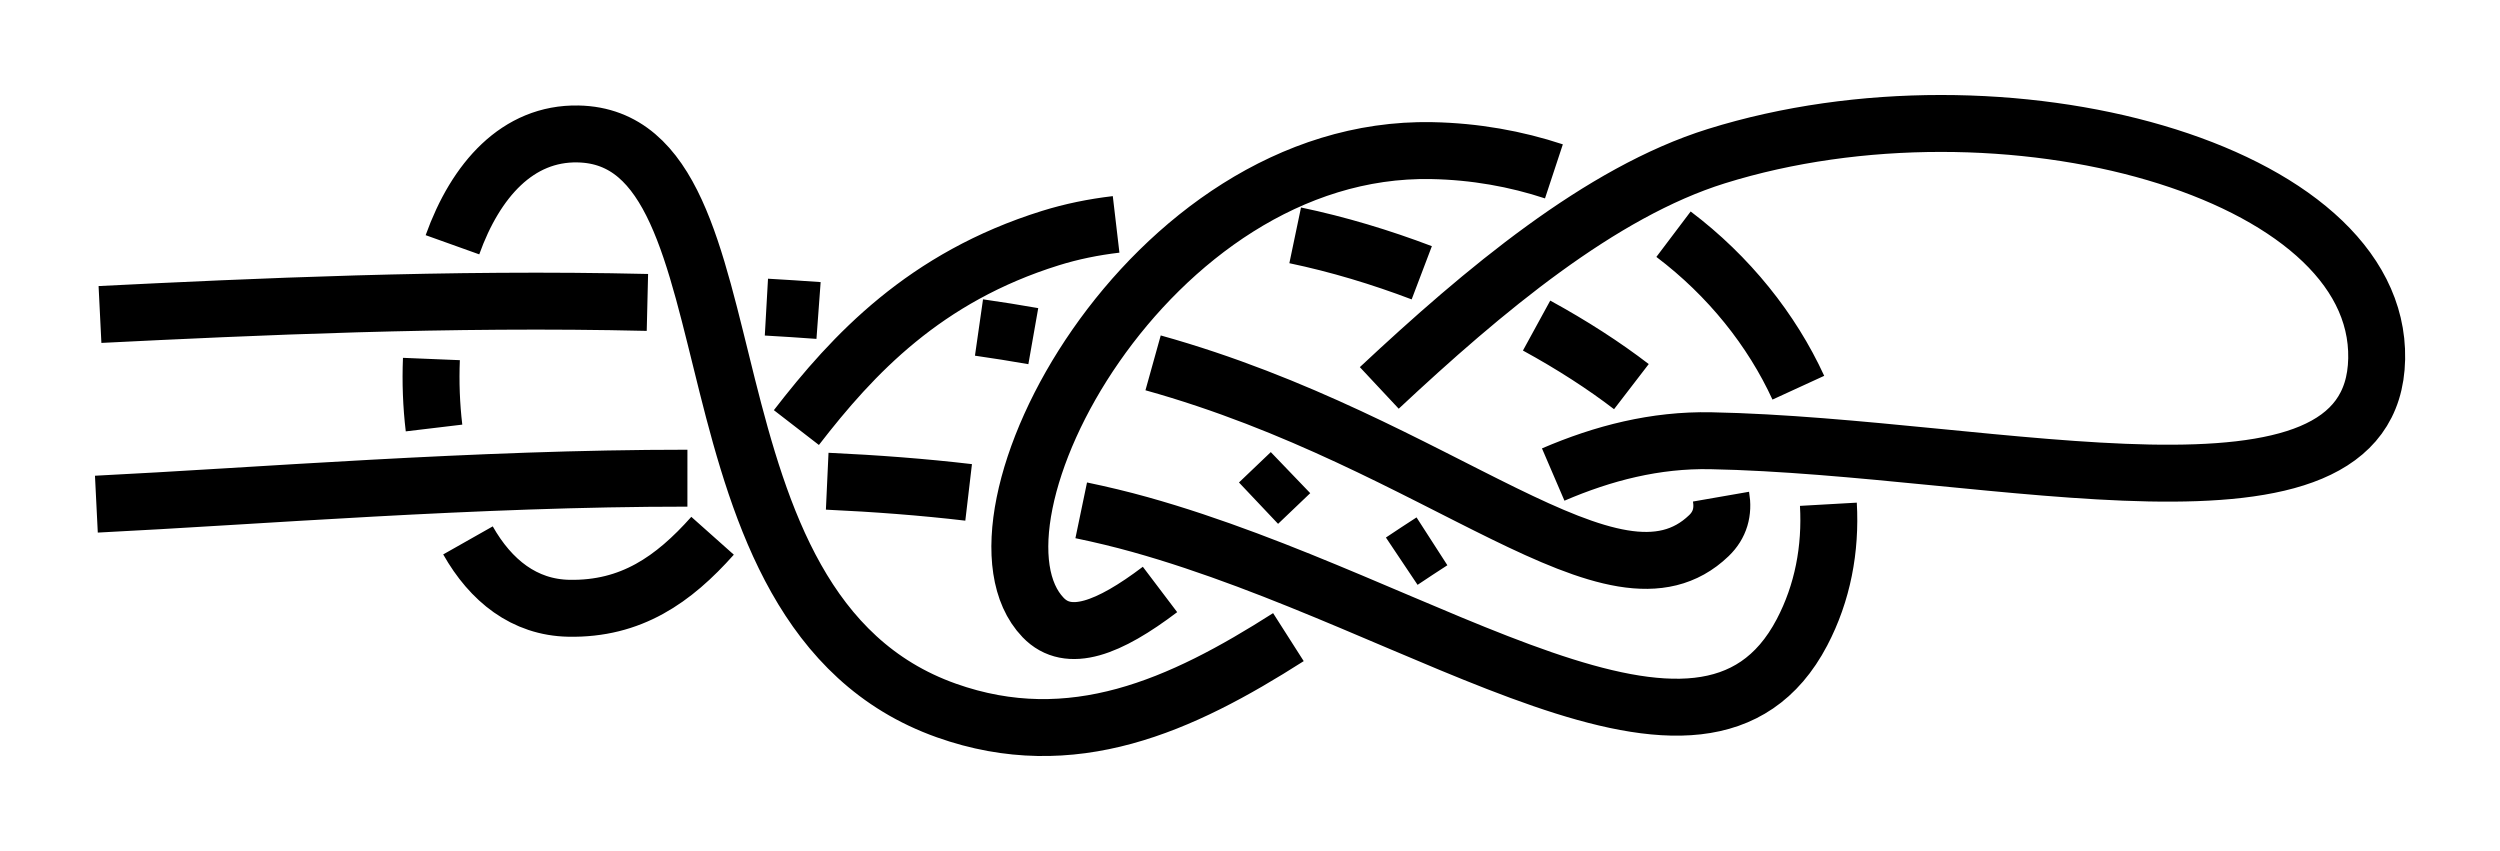 <?xml version="1.0" encoding="UTF-8" standalone="no"?>
<!-- Created with Inkscape (http://www.inkscape.org/) -->

<svg
   xmlns:dc="http://purl.org/dc/elements/1.1/"
   xmlns:cc="http://creativecommons.org/ns#"
   xmlns:rdf="http://www.w3.org/1999/02/22-rdf-syntax-ns#"
   xmlns:svg="http://www.w3.org/2000/svg"
   xmlns="http://www.w3.org/2000/svg"
   xmlns:sodipodi="http://sodipodi.sourceforge.net/DTD/sodipodi-0.dtd"
   xmlns:inkscape="http://www.inkscape.org/namespaces/inkscape"
   width="131.748"
   height="44.834"
   id="svg3080"
   version="1.1"
   inkscape:version="0.91 r13725"
   sodipodi:docname="Double_provodnik_2.svg">
  <defs
     id="defs3082">
    <inkscape:path-effect
       effect="simplify"
       id="path-effect1354"
       is_visible="true"
       steps="1"
       threshold="0.002"
       smooth_angles="360"
       helper_size="0"
       simplify_individual_paths="false"
       simplify_just_coalesce="false"
       simplifyindividualpaths="false"
       simplifyJustCoalesce="false" />
    <inkscape:path-effect
       effect="simplify"
       id="path-effect1344"
       is_visible="true"
       steps="1"
       threshold="0.002"
       smooth_angles="360"
       helper_size="0"
       simplify_individual_paths="false"
       simplify_just_coalesce="false"
       simplifyindividualpaths="false"
       simplifyJustCoalesce="false" />
    <marker
       inkscape:isstock="true"
       style="overflow:visible"
       id="marker1173"
       refX="0"
       refY="0"
       orient="auto"
       inkscape:stockid="Arrow2Mend">
      <path
         inkscape:connector-curvature="0"
         transform="scale(-0.6,-0.6)"
         d="M 8.719,4.034 -2.207,0.016 8.719,-4.002 c -1.745,2.372 -1.735,5.617 -6e-7,8.035 z"
         style="fill:#ff0000;fill-opacity:1;fill-rule:evenodd;stroke:#ff0000;stroke-width:0.625;stroke-linejoin:round;stroke-opacity:1"
         id="path1171" />
    </marker>
    <inkscape:path-effect
       effect="simplify"
       id="path-effect1044"
       is_visible="true"
       steps="1"
       threshold="0.002"
       smooth_angles="360"
       helper_size="0"
       simplify_individual_paths="false"
       simplify_just_coalesce="false"
       simplifyindividualpaths="false"
       simplifyJustCoalesce="false" />
    <inkscape:path-effect
       effect="knot"
       id="path-effect1036"
       is_visible="true"
       interruption_width="3"
       prop_to_stroke_width="false"
       add_stroke_width="true"
       add_other_stroke_width="false"
       switcher_size="15"
       crossing_points_vector="196.403 | 916.452 | 0 | 0 | 2 | 5 | 0.583 | 4.427 | -1 | 196.403 | 897.697 | 0 | 0 | 0 | 7 | 0.362 | 5.5 | 1 | 196.403 | 910.001 | 0 | 0 | 1 | 10 | 0.507 | 6.5 | 1 | 196.403 | 926.071 | 0 | 0 | 3 | 12 | 0.696 | 7.528 | 1 | 185.769 | 912.536 | 0 | 0 | 6 | 11 | 4.712 | 6.76 | 1 | 206.403 | 919.057 | 0 | 0 | 4 | 15 | 4.213 | 11.387 | 1 | 206.403 | 897.309 | 0 | 0 | 8 | 17 | 5.741 | 11.643 | -1 | 206.403 | 907.431 | 0 | 0 | 9 | 16 | 6.259 | 11.524 | -1 | 206.403 | 928.587 | 0 | 0 | 13 | 14 | 7.743 | 11.275 | -1" />
    <inkscape:path-effect
       effect="simplify"
       id="path-effect970"
       is_visible="true"
       steps="1"
       threshold="0.002"
       smooth_angles="360"
       helper_size="0"
       simplify_individual_paths="false"
       simplify_just_coalesce="false"
       simplifyindividualpaths="false"
       simplifyJustCoalesce="false" />
    <marker
       inkscape:stockid="Arrow2Lend"
       orient="auto"
       refY="0"
       refX="0"
       id="Arrow2Lend"
       style="overflow:visible"
       inkscape:isstock="true">
      <path
         id="path902"
         style="fill:#fe0000;fill-opacity:1;fill-rule:evenodd;stroke:#fe0000;stroke-width:0.625;stroke-linejoin:round;stroke-opacity:1"
         d="M 8.719,4.034 -2.207,0.016 8.719,-4.002 c -1.745,2.372 -1.735,5.617 -6e-7,8.035 z"
         transform="matrix(-1.1,0,0,-1.1,-1.1,0)"
         inkscape:connector-curvature="0" />
    </marker>
    <marker
       inkscape:stockid="Arrow1Lstart"
       orient="auto"
       refY="0"
       refX="0"
       id="Arrow1Lstart"
       style="overflow:visible"
       inkscape:isstock="true">
      <path
         id="path881"
         d="M 0,0 5,-5 -12.5,0 5,5 Z"
         style="fill:#fe0000;fill-opacity:1;fill-rule:evenodd;stroke:#fe0000;stroke-width:1pt;stroke-opacity:1"
         transform="matrix(0.8,0,0,0.8,10,0)"
         inkscape:connector-curvature="0" />
    </marker>
    <inkscape:path-effect
       effect="knot"
       id="path-effect840"
       is_visible="true"
       interruption_width="3"
       prop_to_stroke_width="false"
       add_stroke_width="true"
       add_other_stroke_width="false"
       switcher_size="15"
       crossing_points_vector="443.501 | 798.133 | 0 | 0 | 1 | 6 | 0.472 | 2.216 | -1 | 459.119 | 777.091 | 0 | 0 | 3 | 10 | 0.96 | 7.701 | 1 | 441.798 | 811.468 | 0 | 0 | 0 | 13 | 0.27 | 8.875 | 1 | 448.407 | 784.662 | 0 | 0 | 2 | 17 | 0.705 | 11.611 | -1 | 476.403 | 786.93 | 0 | 0 | 4 | 19 | 1.5 | 12.2 | -1 | 459.687 | 796.951 | 0 | 0 | 5 | 12 | 2.027 | 8.244 | 1 | 414.159 | 801.457 | 0 | 0 | 7 | 14 | 2.468 | 9.624 | 1 | 405.555 | 775.657 | 0 | 0 | 8 | 15 | 5.777 | 10.285 | -1 | 431.395 | 775.3 | 0 | 0 | 9 | 16 | 6.382 | 11.119 | -1 | 461.403 | 786.811 | 0 | 0 | 11 | 18 | 7.997 | 11.911 | -1" />
    <filter
       id="filter3111"
       inkscape:label="Outline, double"
       inkscape:menu="Morphology"
       inkscape:menu-tooltip="Draws a smooth line inside colorized with the color it overlays"
       style="color-interpolation-filters:sRGB">
      <feGaussianBlur
         id="feGaussianBlur3113"
         stdDeviation="3"
         in="SourceAlpha"
         result="result1" />
      <feComposite
         id="feComposite3115"
         in2="result1"
         operator="arithmetic"
         k2="3.2"
         k1="-1"
         k4="-2"
         result="result3"
         k3="0" />
      <feColorMatrix
         id="feColorMatrix3117"
         values="0 0 0 0 0 0 1 0 0 0 0 0 1 0 0 0 0 0 10 0 "
         result="result2" />
      <feComposite
         id="feComposite3119"
         in2="result2"
         result="fbSourceGraphic"
         in="SourceGraphic"
         operator="out" />
      <feGaussianBlur
         id="feGaussianBlur3121"
         in="fbSourceGraphic"
         stdDeviation="0.5"
         result="result4" />
      <feComposite
         id="feComposite3123"
         in2="result4"
         operator="xor"
         in="result4"
         result="result5" />
      <feBlend
         id="feBlend3125"
         in2="result5"
         result="result6"
         mode="darken"
         in="result5" />
      <feBlend
         id="feBlend3127"
         in2="result6"
         in="result6"
         mode="darken" />
    </filter>
    <inkscape:path-effect
       effect="knot"
       id="path-effect840-2"
       is_visible="true"
       interruption_width="3"
       prop_to_stroke_width="false"
       add_stroke_width="true"
       add_other_stroke_width="false"
       switcher_size="15"
       crossing_points_vector="403.24 | 875.245 | 0 | 0 | 0 | 3 | 0.306 | 3.791 | -1 | 434.69 | 856.186 | 0 | 0 | 1 | 4 | 0.647 | 5.637 | 1 | 461.395 | 867.498 | 0 | 0 | 2 | 5 | 2.014 | 6.336 | 1" />
    <marker
       inkscape:stockid="Arrow2Mend"
       orient="auto"
       refY="0"
       refX="0"
       id="Arrow2Mend-2"
       style="overflow:visible">
      <path
         id="path3886"
         style="fill-rule:evenodd;stroke-width:0.625;stroke-linejoin:round"
         d="M 8.719,4.034 -2.207,0.016 8.719,-4.002 c -1.745,2.372 -1.735,5.617 -6e-7,8.035 z"
         transform="scale(-0.6,-0.6)"
         inkscape:connector-curvature="0" />
    </marker>
    <marker
       inkscape:stockid="Arrow2Mend"
       orient="auto"
       refY="0"
       refX="0"
       id="marker910"
       style="overflow:visible">
      <path
         id="path908-3"
         style="fill-rule:evenodd;stroke-width:0.625;stroke-linejoin:round"
         d="M 8.719,4.034 -2.207,0.016 8.719,-4.002 c -1.745,2.372 -1.735,5.617 -6e-7,8.035 z"
         transform="scale(-0.6,-0.6)"
         inkscape:connector-curvature="0" />
    </marker>
    <marker
       inkscape:stockid="Arrow2Mend"
       orient="auto"
       refY="0"
       refX="0"
       id="marker914"
       style="overflow:visible">
      <path
         id="path912"
         style="fill-rule:evenodd;stroke-width:0.625;stroke-linejoin:round"
         d="M 8.719,4.034 -2.207,0.016 8.719,-4.002 c -1.745,2.372 -1.735,5.617 -6e-7,8.035 z"
         transform="scale(-0.6,-0.6)"
         inkscape:connector-curvature="0" />
    </marker>
    <marker
       inkscape:stockid="Arrow2Mend"
       orient="auto"
       refY="0"
       refX="0"
       id="marker918"
       style="overflow:visible">
      <path
         id="path916"
         style="fill-rule:evenodd;stroke-width:0.625;stroke-linejoin:round"
         d="M 8.719,4.034 -2.207,0.016 8.719,-4.002 c -1.745,2.372 -1.735,5.617 -6e-7,8.035 z"
         transform="scale(-0.6,-0.6)"
         inkscape:connector-curvature="0" />
    </marker>
    <marker
       inkscape:stockid="Arrow2Mend"
       orient="auto"
       refY="0"
       refX="0"
       id="marker922"
       style="overflow:visible">
      <path
         id="path920"
         style="fill-rule:evenodd;stroke-width:0.625;stroke-linejoin:round"
         d="M 8.719,4.034 -2.207,0.016 8.719,-4.002 c -1.745,2.372 -1.735,5.617 -6e-7,8.035 z"
         transform="scale(-0.6,-0.6)"
         inkscape:connector-curvature="0" />
    </marker>
    <marker
       inkscape:stockid="Arrow2Mend"
       orient="auto"
       refY="0"
       refX="0"
       id="marker926"
       style="overflow:visible">
      <path
         id="path924"
         style="fill-rule:evenodd;stroke-width:0.625;stroke-linejoin:round"
         d="M 8.719,4.034 -2.207,0.016 8.719,-4.002 c -1.745,2.372 -1.735,5.617 -6e-7,8.035 z"
         transform="scale(-0.6,-0.6)"
         inkscape:connector-curvature="0" />
    </marker>
    <marker
       inkscape:stockid="Arrow2Mend"
       orient="auto"
       refY="0"
       refX="0"
       id="Arrow2Mend-23"
       style="overflow:visible">
      <path
         id="path3836"
         style="fill-rule:evenodd;stroke-width:0.625;stroke-linejoin:round"
         d="M 8.719,4.034 -2.207,0.016 8.719,-4.002 c -1.745,2.372 -1.735,5.617 -6e-7,8.035 z"
         transform="scale(-0.6,-0.6)"
         inkscape:connector-curvature="0" />
    </marker>
    <marker
       inkscape:stockid="Arrow2Mend"
       orient="auto"
       refY="0"
       refX="0"
       id="marker848"
       style="overflow:visible">
      <path
         id="path846"
         style="fill-rule:evenodd;stroke-width:0.625;stroke-linejoin:round"
         d="M 8.719,4.034 -2.207,0.016 8.719,-4.002 c -1.745,2.372 -1.735,5.617 -6e-7,8.035 z"
         transform="scale(-0.6,-0.6)"
         inkscape:connector-curvature="0" />
    </marker>
    <marker
       inkscape:stockid="Arrow2Mend"
       orient="auto"
       refY="0"
       refX="0"
       id="Arrow2Mend-237"
       style="overflow:visible">
      <path
         id="path3842"
         style="fill-rule:evenodd;stroke-width:0.625;stroke-linejoin:round"
         d="M 8.719,4.034 -2.207,0.016 8.719,-4.002 c -1.745,2.372 -1.735,5.617 -6e-7,8.035 z"
         transform="scale(-0.6,-0.6)"
         inkscape:connector-curvature="0" />
    </marker>
    <marker
       inkscape:stockid="Arrow2Mend"
       orient="auto"
       refY="0"
       refX="0"
       id="marker863"
       style="overflow:visible">
      <path
         id="path861"
         style="fill-rule:evenodd;stroke-width:0.625;stroke-linejoin:round"
         d="M 8.719,4.034 -2.207,0.016 8.719,-4.002 c -1.745,2.372 -1.735,5.617 -6e-7,8.035 z"
         transform="scale(-0.6,-0.6)"
         inkscape:connector-curvature="0" />
    </marker>
    <marker
       inkscape:stockid="Arrow2Mend"
       orient="auto"
       refY="0"
       refX="0"
       id="Arrow2Mend-2375"
       style="overflow:visible">
      <path
         id="path3838"
         style="fill-rule:evenodd;stroke-width:0.625;stroke-linejoin:round"
         d="M 8.719,4.034 -2.207,0.016 8.719,-4.002 c -1.745,2.372 -1.735,5.617 -6e-7,8.035 z"
         transform="scale(-0.6,-0.6)"
         inkscape:connector-curvature="0" />
    </marker>
    <marker
       inkscape:stockid="Arrow2Mend"
       orient="auto"
       refY="0"
       refX="0"
       id="marker846"
       style="overflow:visible">
      <path
         id="path844"
         style="fill-rule:evenodd;stroke-width:0.625;stroke-linejoin:round"
         d="M 8.719,4.034 -2.207,0.016 8.719,-4.002 c -1.745,2.372 -1.735,5.617 -6e-7,8.035 z"
         transform="scale(-0.6,-0.6)"
         inkscape:connector-curvature="0" />
    </marker>
    <marker
       inkscape:stockid="Arrow2Mend"
       orient="auto"
       refY="0"
       refX="0"
       id="Arrow2Mend-9"
       style="overflow:visible">
      <path
         id="path3850"
         style="fill-rule:evenodd;stroke-width:0.625;stroke-linejoin:round"
         d="M 8.719,4.034 -2.207,0.016 8.719,-4.002 c -1.745,2.372 -1.735,5.617 -6e-7,8.035 z"
         transform="scale(-0.6,-0.6)"
         inkscape:connector-curvature="0" />
    </marker>
    <marker
       inkscape:stockid="Arrow2Mend"
       orient="auto"
       refY="0"
       refX="0"
       id="marker848-2"
       style="overflow:visible">
      <path
         id="path846-2"
         style="fill-rule:evenodd;stroke-width:0.625;stroke-linejoin:round"
         d="M 8.719,4.034 -2.207,0.016 8.719,-4.002 c -1.745,2.372 -1.735,5.617 -6e-7,8.035 z"
         transform="scale(-0.6,-0.6)"
         inkscape:connector-curvature="0" />
    </marker>
    <marker
       inkscape:stockid="Arrow2Mend"
       orient="auto"
       refY="0"
       refX="0"
       id="Arrow2Mend-23759"
       style="overflow:visible">
      <path
         id="path3866"
         style="fill-rule:evenodd;stroke-width:0.625;stroke-linejoin:round"
         d="M 8.719,4.034 -2.207,0.016 8.719,-4.002 c -1.745,2.372 -1.735,5.617 -6e-7,8.035 z"
         transform="scale(-0.6,-0.6)"
         inkscape:connector-curvature="0" />
    </marker>
    <marker
       inkscape:stockid="Arrow2Mend"
       orient="auto"
       refY="0"
       refX="0"
       id="marker884"
       style="overflow:visible">
      <path
         id="path882"
         style="fill-rule:evenodd;stroke-width:0.625;stroke-linejoin:round"
         d="M 8.719,4.034 -2.207,0.016 8.719,-4.002 c -1.745,2.372 -1.735,5.617 -6e-7,8.035 z"
         transform="scale(-0.6,-0.6)"
         inkscape:connector-curvature="0" />
    </marker>
    <marker
       inkscape:stockid="Arrow2Mend"
       orient="auto"
       refY="0"
       refX="0"
       id="marker888"
       style="overflow:visible">
      <path
         id="path886"
         style="fill-rule:evenodd;stroke-width:0.625;stroke-linejoin:round"
         d="M 8.719,4.034 -2.207,0.016 8.719,-4.002 c -1.745,2.372 -1.735,5.617 -6e-7,8.035 z"
         transform="scale(-0.6,-0.6)"
         inkscape:connector-curvature="0" />
    </marker>
    <marker
       inkscape:stockid="Arrow2Mend"
       orient="auto"
       refY="0"
       refX="0"
       id="marker892"
       style="overflow:visible">
      <path
         id="path890"
         style="fill-rule:evenodd;stroke-width:0.625;stroke-linejoin:round"
         d="M 8.719,4.034 -2.207,0.016 8.719,-4.002 c -1.745,2.372 -1.735,5.617 -6e-7,8.035 z"
         transform="scale(-0.6,-0.6)"
         inkscape:connector-curvature="0" />
    </marker>
    <marker
       inkscape:stockid="Arrow2Mend"
       orient="auto"
       refY="0"
       refX="0"
       id="marker896"
       style="overflow:visible">
      <path
         id="path894"
         style="fill-rule:evenodd;stroke-width:0.625;stroke-linejoin:round"
         d="M 8.719,4.034 -2.207,0.016 8.719,-4.002 c -1.745,2.372 -1.735,5.617 -6e-7,8.035 z"
         transform="scale(-0.6,-0.6)"
         inkscape:connector-curvature="0" />
    </marker>
    <marker
       inkscape:stockid="Arrow2Mend"
       orient="auto"
       refY="0"
       refX="0"
       id="marker900"
       style="overflow:visible">
      <path
         id="path898"
         style="fill-rule:evenodd;stroke-width:0.625;stroke-linejoin:round"
         d="M 8.719,4.034 -2.207,0.016 8.719,-4.002 c -1.745,2.372 -1.735,5.617 -6e-7,8.035 z"
         transform="scale(-0.6,-0.6)"
         inkscape:connector-curvature="0" />
    </marker>
    <marker
       inkscape:isstock="true"
       style="overflow:visible"
       id="marker1173-2"
       refX="0"
       refY="0"
       orient="auto"
       inkscape:stockid="Arrow2Mend">
      <path
         inkscape:connector-curvature="0"
         transform="scale(-0.6,-0.6)"
         d="M 8.719,4.034 -2.207,0.016 8.719,-4.002 c -1.745,2.372 -1.735,5.617 -6e-7,8.035 z"
         style="fill:#ff0000;fill-opacity:1;fill-rule:evenodd;stroke:#ff0000;stroke-width:0.625;stroke-linejoin:round;stroke-opacity:1"
         id="path1171-3" />
    </marker>
    <marker
       inkscape:isstock="true"
       style="overflow:visible"
       id="marker2153"
       refX="0"
       refY="0"
       orient="auto"
       inkscape:stockid="Arrow2Mend">
      <path
         inkscape:connector-curvature="0"
         transform="scale(-0.6,-0.6)"
         d="M 8.719,4.034 -2.207,0.016 8.719,-4.002 c -1.745,2.372 -1.735,5.617 -6e-7,8.035 z"
         style="fill:#ff0000;fill-opacity:1;fill-rule:evenodd;stroke:#ff0000;stroke-width:0.625;stroke-linejoin:round;stroke-opacity:1"
         id="path2151" />
    </marker>
    <inkscape:path-effect
       effect="knot"
       id="path-effect1036-2"
       is_visible="true"
       interruption_width="3"
       prop_to_stroke_width="false"
       add_stroke_width="true"
       add_other_stroke_width="false"
       switcher_size="15"
       crossing_points_vector="131.403 | 907.471 | 0 | 0 | 0 | 3 | 0.418 | 4.534 | 1 | 131.403 | 930.154 | 0 | 0 | 1 | 4 | 0.685 | 5.466 | 1 | 141.403 | 910.078 | 0 | 0 | 2 | 7 | 4.278 | 9.551 | -1 | 141.403 | 933.493 | 0 | 0 | 5 | 6 | 5.722 | 9.276 | -1" />
    <inkscape:path-effect
       effect="knot"
       id="path-effect1036-7"
       is_visible="true"
       interruption_width="3"
       prop_to_stroke_width="false"
       add_stroke_width="true"
       add_other_stroke_width="false"
       switcher_size="15"
       crossing_points_vector="211.403 | 912.339 | 0 | 0 | 1 | 2 | 0.601 | 4.403 | -1 | 211.403 | 897.392 | 0 | 0 | 0 | 5 | 0.4 | 5.597 | -1 | 201.403 | 908.863 | 0 | 0 | 3 | 6 | 4.686 | 9.452 | 1 | 201.403 | 896.671 | 0 | 0 | 4 | 7 | 5.314 | 9.614 | 1" />
    <inkscape:path-effect
       effect="knot"
       id="path-effect1036-7-2"
       is_visible="true"
       interruption_width="3"
       prop_to_stroke_width="false"
       add_stroke_width="true"
       add_other_stroke_width="false"
       switcher_size="15"
       crossing_points_vector="304.72 | 947.685 | 0 | 0 | 2 | 9 | 0.745 | 3.127 | -1 | 319.835 | 948.135 | 0 | 0 | 0 | 13 | 0.489 | 4.65 | -1 | 310.703 | 948.014 | 0 | 0 | 1 | 14 | 0.642 | 5.506 | -1 | 294.251 | 946.381 | 0 | 0 | 3 | 26 | 0.938 | 10.221 | 1 | 271.911 | 938.479 | 0 | 0 | 5 | 18 | 1.491 | 6.664 | -1 | 280.817 | 942.351 | 0 | 0 | 4 | 23 | 1.238 | 9.424 | 1 | 262.431 | 941.935 | 0 | 0 | 6 | 19 | 2.211 | 6.86 | -1 | 272.772 | 947.061 | 0 | 0 | 7 | 22 | 2.448 | 9.245 | 1 | 288.869 | 951.098 | 0 | 0 | 8 | 27 | 2.723 | 10.464 | -1 | 308.075 | 943.772 | 0 | 0 | 10 | 15 | 3.318 | 5.682 | 1 | 309.338 | 941.694 | 0 | 0 | 11 | 34 | 3.417 | 13.347 | 1 | 319.475 | 940.578 | 0 | 0 | 12 | 35 | 4.392 | 13.518 | 1 | 306.732 | 941.862 | 0 | 0 | 16 | 33 | 5.755 | 13.302 | 1 | 257.736 | 942.969 | 0 | 0 | 20 | 29 | 6.96 | 11.503 | 1 | 277.135 | 936.312 | 0 | 0 | 17 | 30 | 6.556 | 12.697 | 1 | 267.345 | 950.072 | 0 | 0 | 21 | 28 | 9.127 | 11.138 | -1 | 286.214 | 939.42 | 0 | 0 | 24 | 31 | 9.559 | 12.899 | -1 | 295.839 | 941.647 | 0 | 0 | 25 | 32 | 10.042 | 13.103 | -1" />
    <inkscape:path-effect
       effect="knot"
       id="path-effect1036-7-2-2"
       is_visible="true"
       interruption_width="3"
       prop_to_stroke_width="false"
       add_stroke_width="true"
       add_other_stroke_width="false"
       switcher_size="15"
       crossing_points_vector="267.28 | 982.099 | 0 | 0 | 2 | 9 | 0.764 | 3.214 | -1 | 242.889 | 981.269 | 0 | 0 | 0 | 13 | 0.343 | 4.595 | -1 | 257.082 | 981.389 | 0 | 0 | 1 | 14 | 0.586 | 5.393 | -1 | 277.493 | 983.703 | 0 | 0 | 3 | 26 | 0.957 | 10.496 | 1 | 298.327 | 992.042 | 0 | 0 | 5 | 18 | 1.485 | 6.721 | -1 | 290.169 | 988.026 | 0 | 0 | 4 | 23 | 1.247 | 9.463 | 1 | 308.913 | 988.595 | 0 | 0 | 6 | 19 | 2.242 | 6.976 | -1 | 297.883 | 981.04 | 0 | 0 | 7 | 22 | 2.549 | 9.277 | 1 | 283.844 | 977.125 | 0 | 0 | 8 | 27 | 2.824 | 10.715 | -1 | 259.615 | 990.802 | 0 | 0 | 11 | 16 | 3.551 | 5.622 | 1 | 259.771 | 990.593 | 0 | 0 | 10 | 33 | 3.543 | 13.375 | 1 | 243.292 | 990.887 | 0 | 0 | 12 | 35 | 4.331 | 13.652 | 1 | 259.545 | 990.589 | 0 | 0 | 15 | 34 | 5.617 | 13.379 | 1 | 290.738 | 996.94 | 0 | 0 | 17 | 30 | 6.524 | 12.757 | 1 | 315.706 | 988.883 | 0 | 0 | 20 | 29 | 7.123 | 11.7 | 1 | 305.173 | 975.871 | 0 | 0 | 21 | 28 | 9.113 | 11.244 | -1 | 283.654 | 994.179 | 0 | 0 | 24 | 31 | 9.641 | 12.917 | -1 | 273.857 | 991.712 | 0 | 0 | 25 | 32 | 10.255 | 13.123 | -1" />
  </defs>
  <sodipodi:namedview
     id="base"
     pagecolor="#ffffff"
     bordercolor="#666666"
     borderopacity="1.0"
     inkscape:pageopacity="0.0"
     inkscape:pageshadow="2"
     inkscape:zoom="7.9195959"
     inkscape:cx="66.716068"
     inkscape:cy="24.607342"
     inkscape:document-units="px"
     inkscape:current-layer="layer1"
     showgrid="true"
     inkscape:object-paths="false"
     inkscape:window-width="1920"
     inkscape:window-height="1015"
     inkscape:window-x="0"
     inkscape:window-y="0"
     inkscape:window-maximized="1"
     inkscape:showpageshadow="false"
     fit-margin-top="5"
     fit-margin-left="5"
     fit-margin-right="5"
     fit-margin-bottom="5"
     inkscape:snap-intersection-paths="false"
     inkscape:snap-midpoints="false"
     inkscape:snap-smooth-nodes="false"
     inkscape:object-nodes="true">
    <inkscape:grid
       type="xygrid"
       id="grid838"
       originx="86.568"
       originy="268.257" />
  </sodipodi:namedview>
  <g
     inkscape:label="Layer 1"
     inkscape:groupmode="layer"
     id="layer1"
     transform="translate(-219.835,-965.353)">
    <path
       style="fill:none;fill-rule:evenodd;stroke:#000000;stroke-width:3;stroke-linecap:butt;stroke-linejoin:miter;stroke-miterlimit:4;stroke-dasharray:none;stroke-opacity:1;marker-end:"
       d="m 225.104,981.926 c 7.984,-0.396 18.432,-0.884 28.849,-0.635 m 6.271,0.247 c 0.921,0.052 1.838,0.111 2.748,0.178 m 8.455,0.896 c 0.97,0.139 1.925,0.291 2.862,0.456 m 6.313,1.407 c 15.242,4.248 24.304,13.902 29.291,9.105 0.584,-0.561 0.776,-1.261 0.638,-2.054 m -4.723,-5.798 c -1.431,-1.1 -3.125,-2.195 -4.996,-3.218 m -6.051,-2.782 c -2.157,-0.819 -4.41,-1.5 -6.671,-1.973 m -9.437,-0.577 c -1.195,0.14 -2.353,0.377 -3.46,0.722 -6.623,2.065 -10.396,6.111 -13.389,9.985 m -4.417,5.702 c -2.058,2.311 -4.295,3.885 -7.578,3.821 -2.342,-0.046 -4.109,-1.452 -5.312,-3.577 m -1.789,-5.923 c -0.142,-1.189 -0.188,-2.417 -0.138,-3.636 m 1.109,-6.02 c 1.225,-3.421 3.442,-5.901 6.618,-5.84 9.998,0.195 4.512,25.093 19.412,30.384 6.634,2.356 12.374,-0.263 18.024,-3.867 m 5.973,-4.002 c 0.529,-0.354 1.06,-0.704 1.592,-1.047 m 6.39,-3.519 c 2.639,-1.134 5.384,-1.839 8.305,-1.782 14.997,0.292 34.896,5.681 35.091,-4.317 0.195,-9.998 -19.704,-15.387 -34.798,-10.68 -6.099,1.902 -12.261,7.068 -17.764,12.214 m -4.678,4.464 c -0.574,0.551 -1.136,1.089 -1.686,1.609 m -5.192,4.548 c -2.694,2.039 -4.822,2.87 -6.16,1.478 -4.902,-5.096 5.486,-24.898 20.483,-24.605 2.279,0.044 4.435,0.433 6.436,1.094 m 6.303,3.311 c 2.917,2.202 5.179,5.044 6.578,8.09 m 1.583,6.142 c 0.134,2.358 -0.3,4.669 -1.39,6.748 -5.194,9.901 -19.667,-1.43 -34.896,-5.681 -0.991,-0.277 -2.022,-0.525 -3.089,-0.747 m -5.933,-0.945 c -2.393,-0.281 -4.892,-0.471 -7.453,-0.589 m -7.367,-0.16 c -11.187,-0.003 -22.718,0.951 -31.147,1.369"
       id="path968-3-3"
       inkscape:connector-curvature="0"
       sodipodi:nodetypes="czzzzzzzzzzzzzc"
       inkscape:path-effect="#path-effect1036-7-2-2"
       inkscape:original-d="m 225.10431,981.92616 c 14.98158,-0.74318 38.63749,-1.81083 54.48986,2.27924 15.85237,4.09007 25.20264,14.27692 30.29912,9.3753 5.09649,-4.90161 -19.60645,-20.38592 -34.70104,-15.67921 -15.09458,4.70673 -15.3869,19.70385 -25.385,19.50898 -9.9981,-0.19488 -9.51091,-25.19017 0.48719,-24.99519 9.9981,0.19487 4.51186,25.09266 19.41157,30.38402 14.89972,5.2914 25.28757,-14.50996 40.28472,-14.21765 14.99715,0.29232 34.89592,5.68112 35.09079,-4.31698 0.19488,-9.99807 -19.70388,-15.38687 -34.79847,-10.68014 -15.09459,4.70671 -30.57893,29.40967 -35.48055,24.31316 -4.90161,-5.09649 5.48624,-24.89779 20.48339,-24.60547 14.99716,0.29231 24.70294,15.48431 19.50902,25.38497 -5.19393,9.90071 -19.66661,-1.43044 -34.89592,-5.68111 -15.22931,-4.25067 -40.00798,-1.81502 -54.98955,-1.07182" />
  </g>
</svg>
